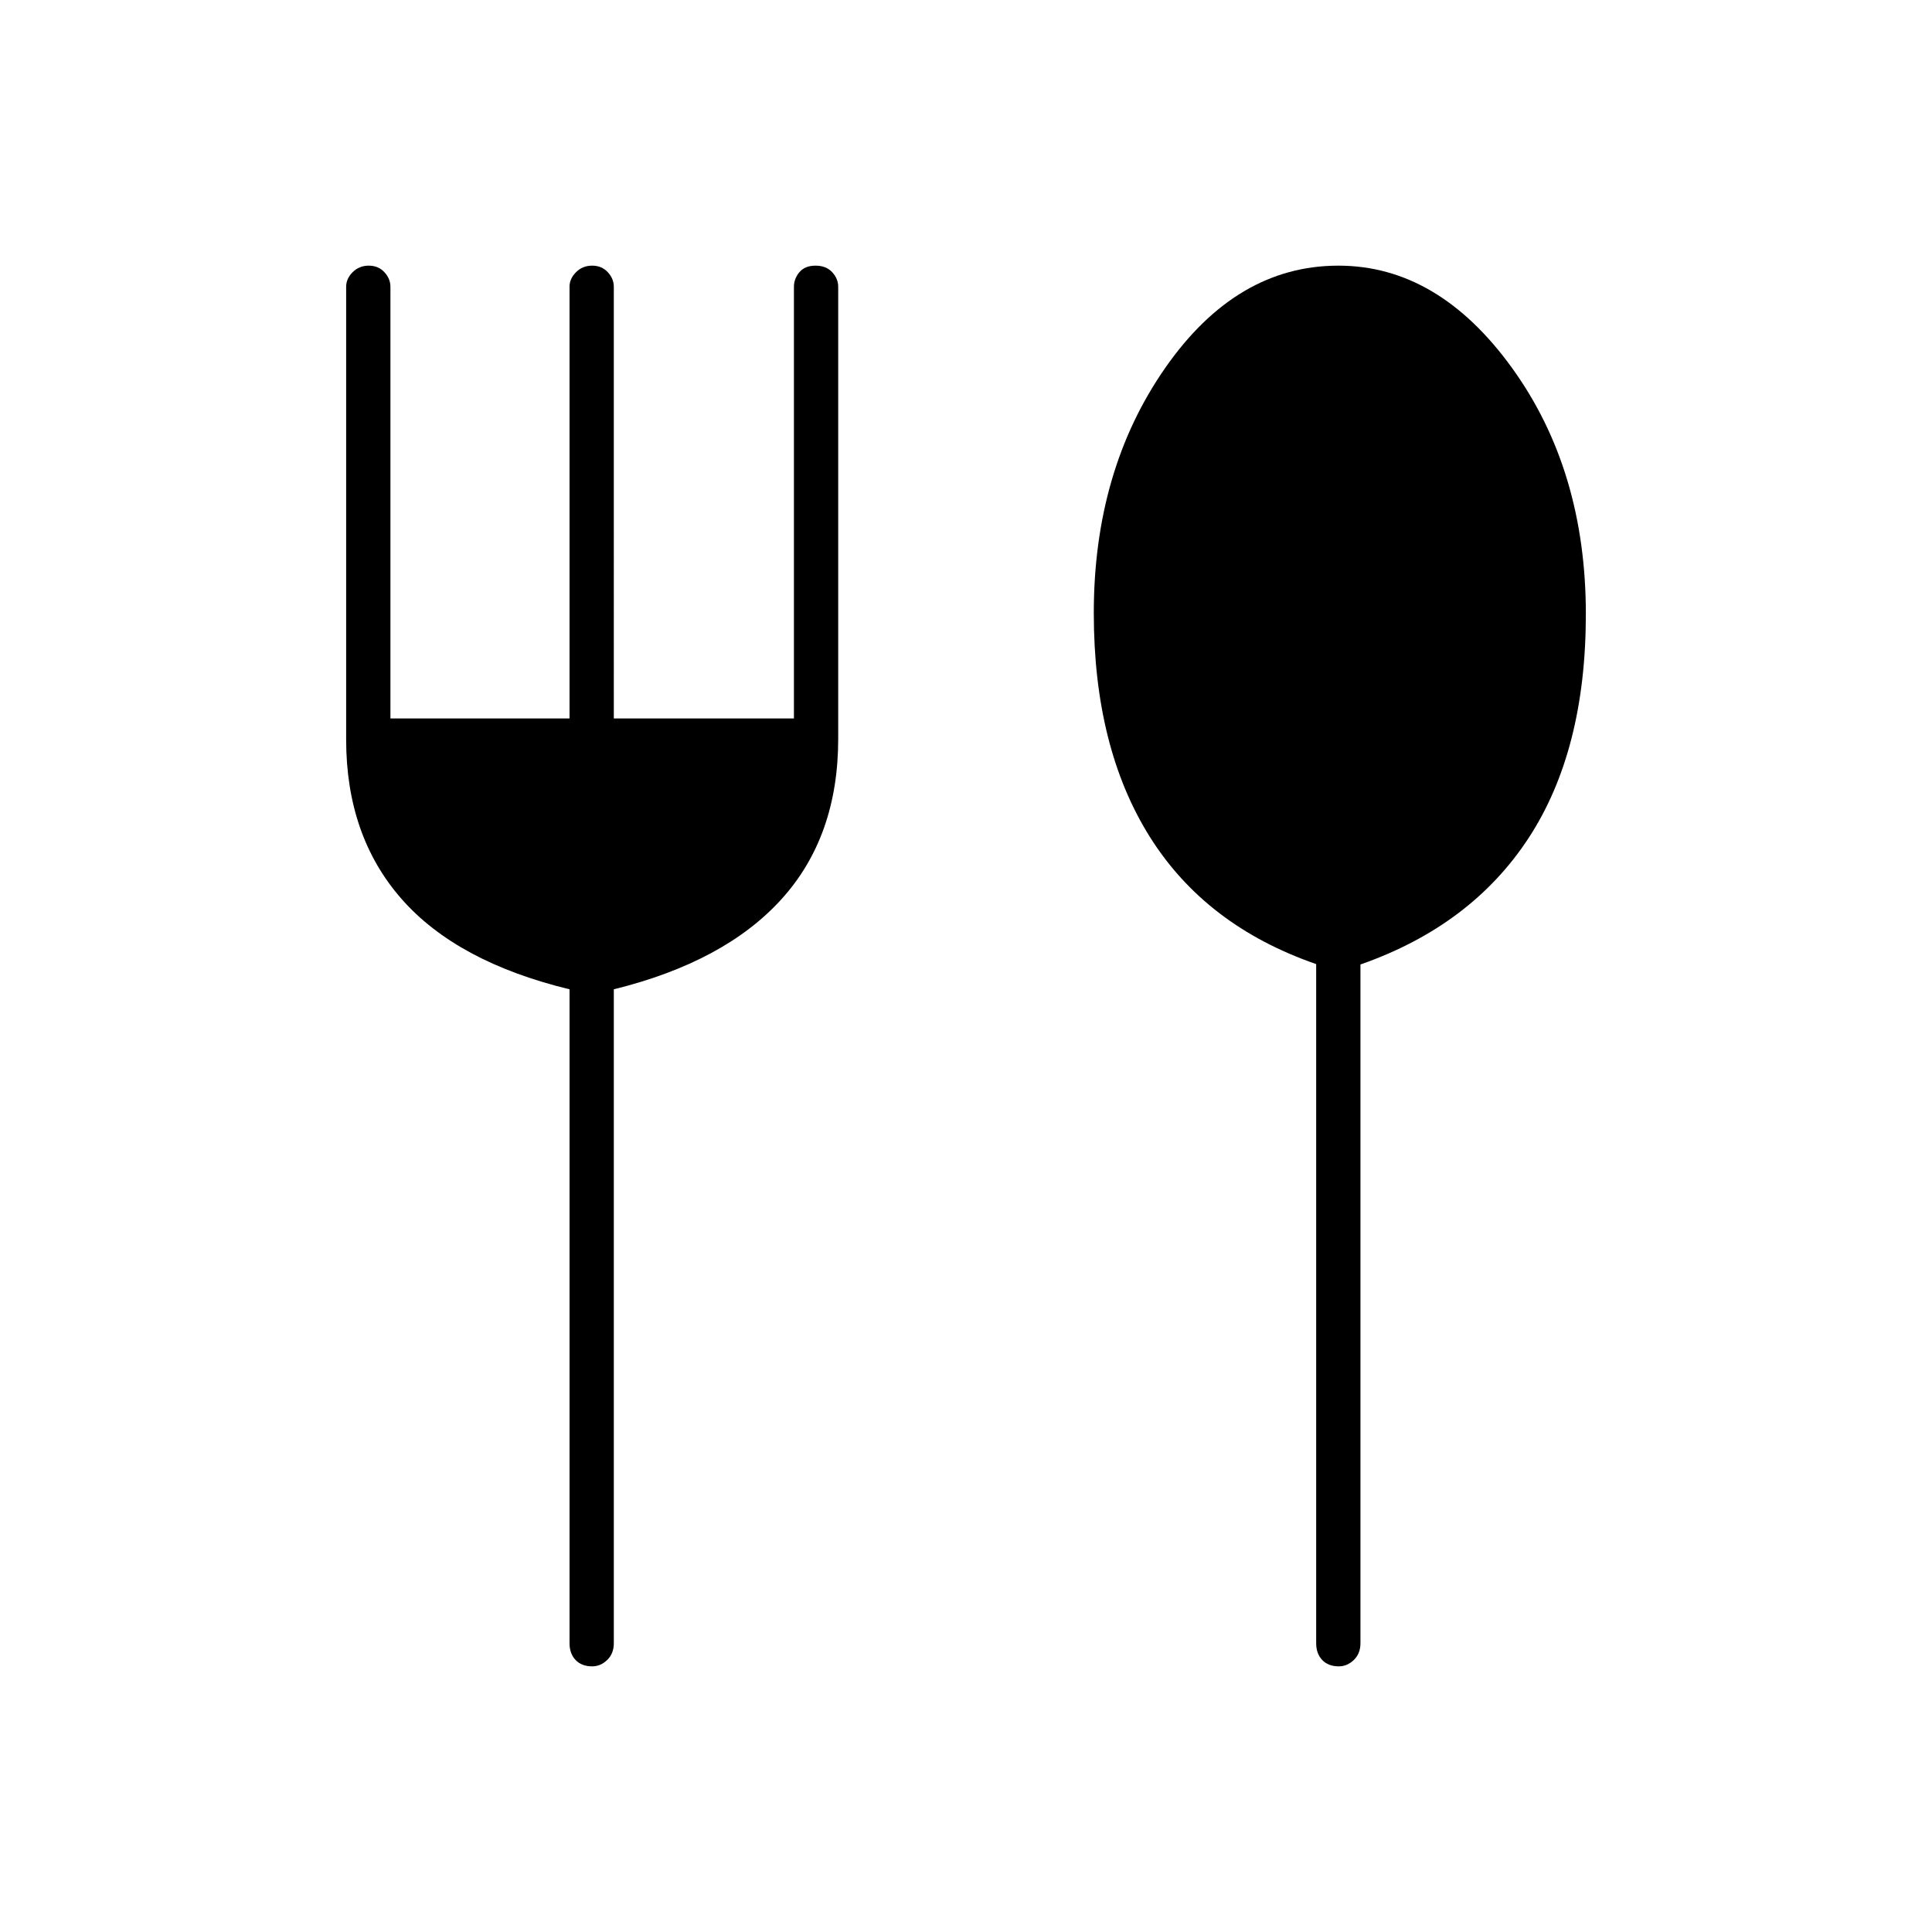 <svg xmlns="http://www.w3.org/2000/svg" height="48" viewBox="0 -960 960 960" width="48"><path d="M294.27-132q-5.27 0-8.27-3.16-3-3.17-3-8.34v-324.92q-56-13.58-83.5-44.94-27.5-31.37-27.5-79.19V-817.5q0-4.02 3.23-7.26t8-3.24q4.77 0 7.77 3.24t3 7.26V-603h89v-214.5q0-4.02 3.23-7.26t8-3.24q4.77 0 7.77 3.24t3 7.26V-603h89.5v-214.5q0-4.02 2.73-7.26t8-3.24q5.27 0 8.27 3.24t3 7.26v224.63q0 48.61-28.25 79.74Q360-482 305-468.42v324.92q0 5.17-3.3 8.34-3.31 3.16-7.43 3.16Zm371 0q-5.27 0-8.27-3.16-3-3.17-3-8.34v-337.45q-55-19.05-82.75-63.38T543.5-655.39q0-70.77 35.42-121.69T665.04-828q49.55 0 86.25 50.79Q788-726.42 788-654.85q0 67.83-28.5 111.34Q731-500 676-480.75v337.25q0 5.17-3.3 8.34-3.31 3.16-7.43 3.16Z"/></svg>